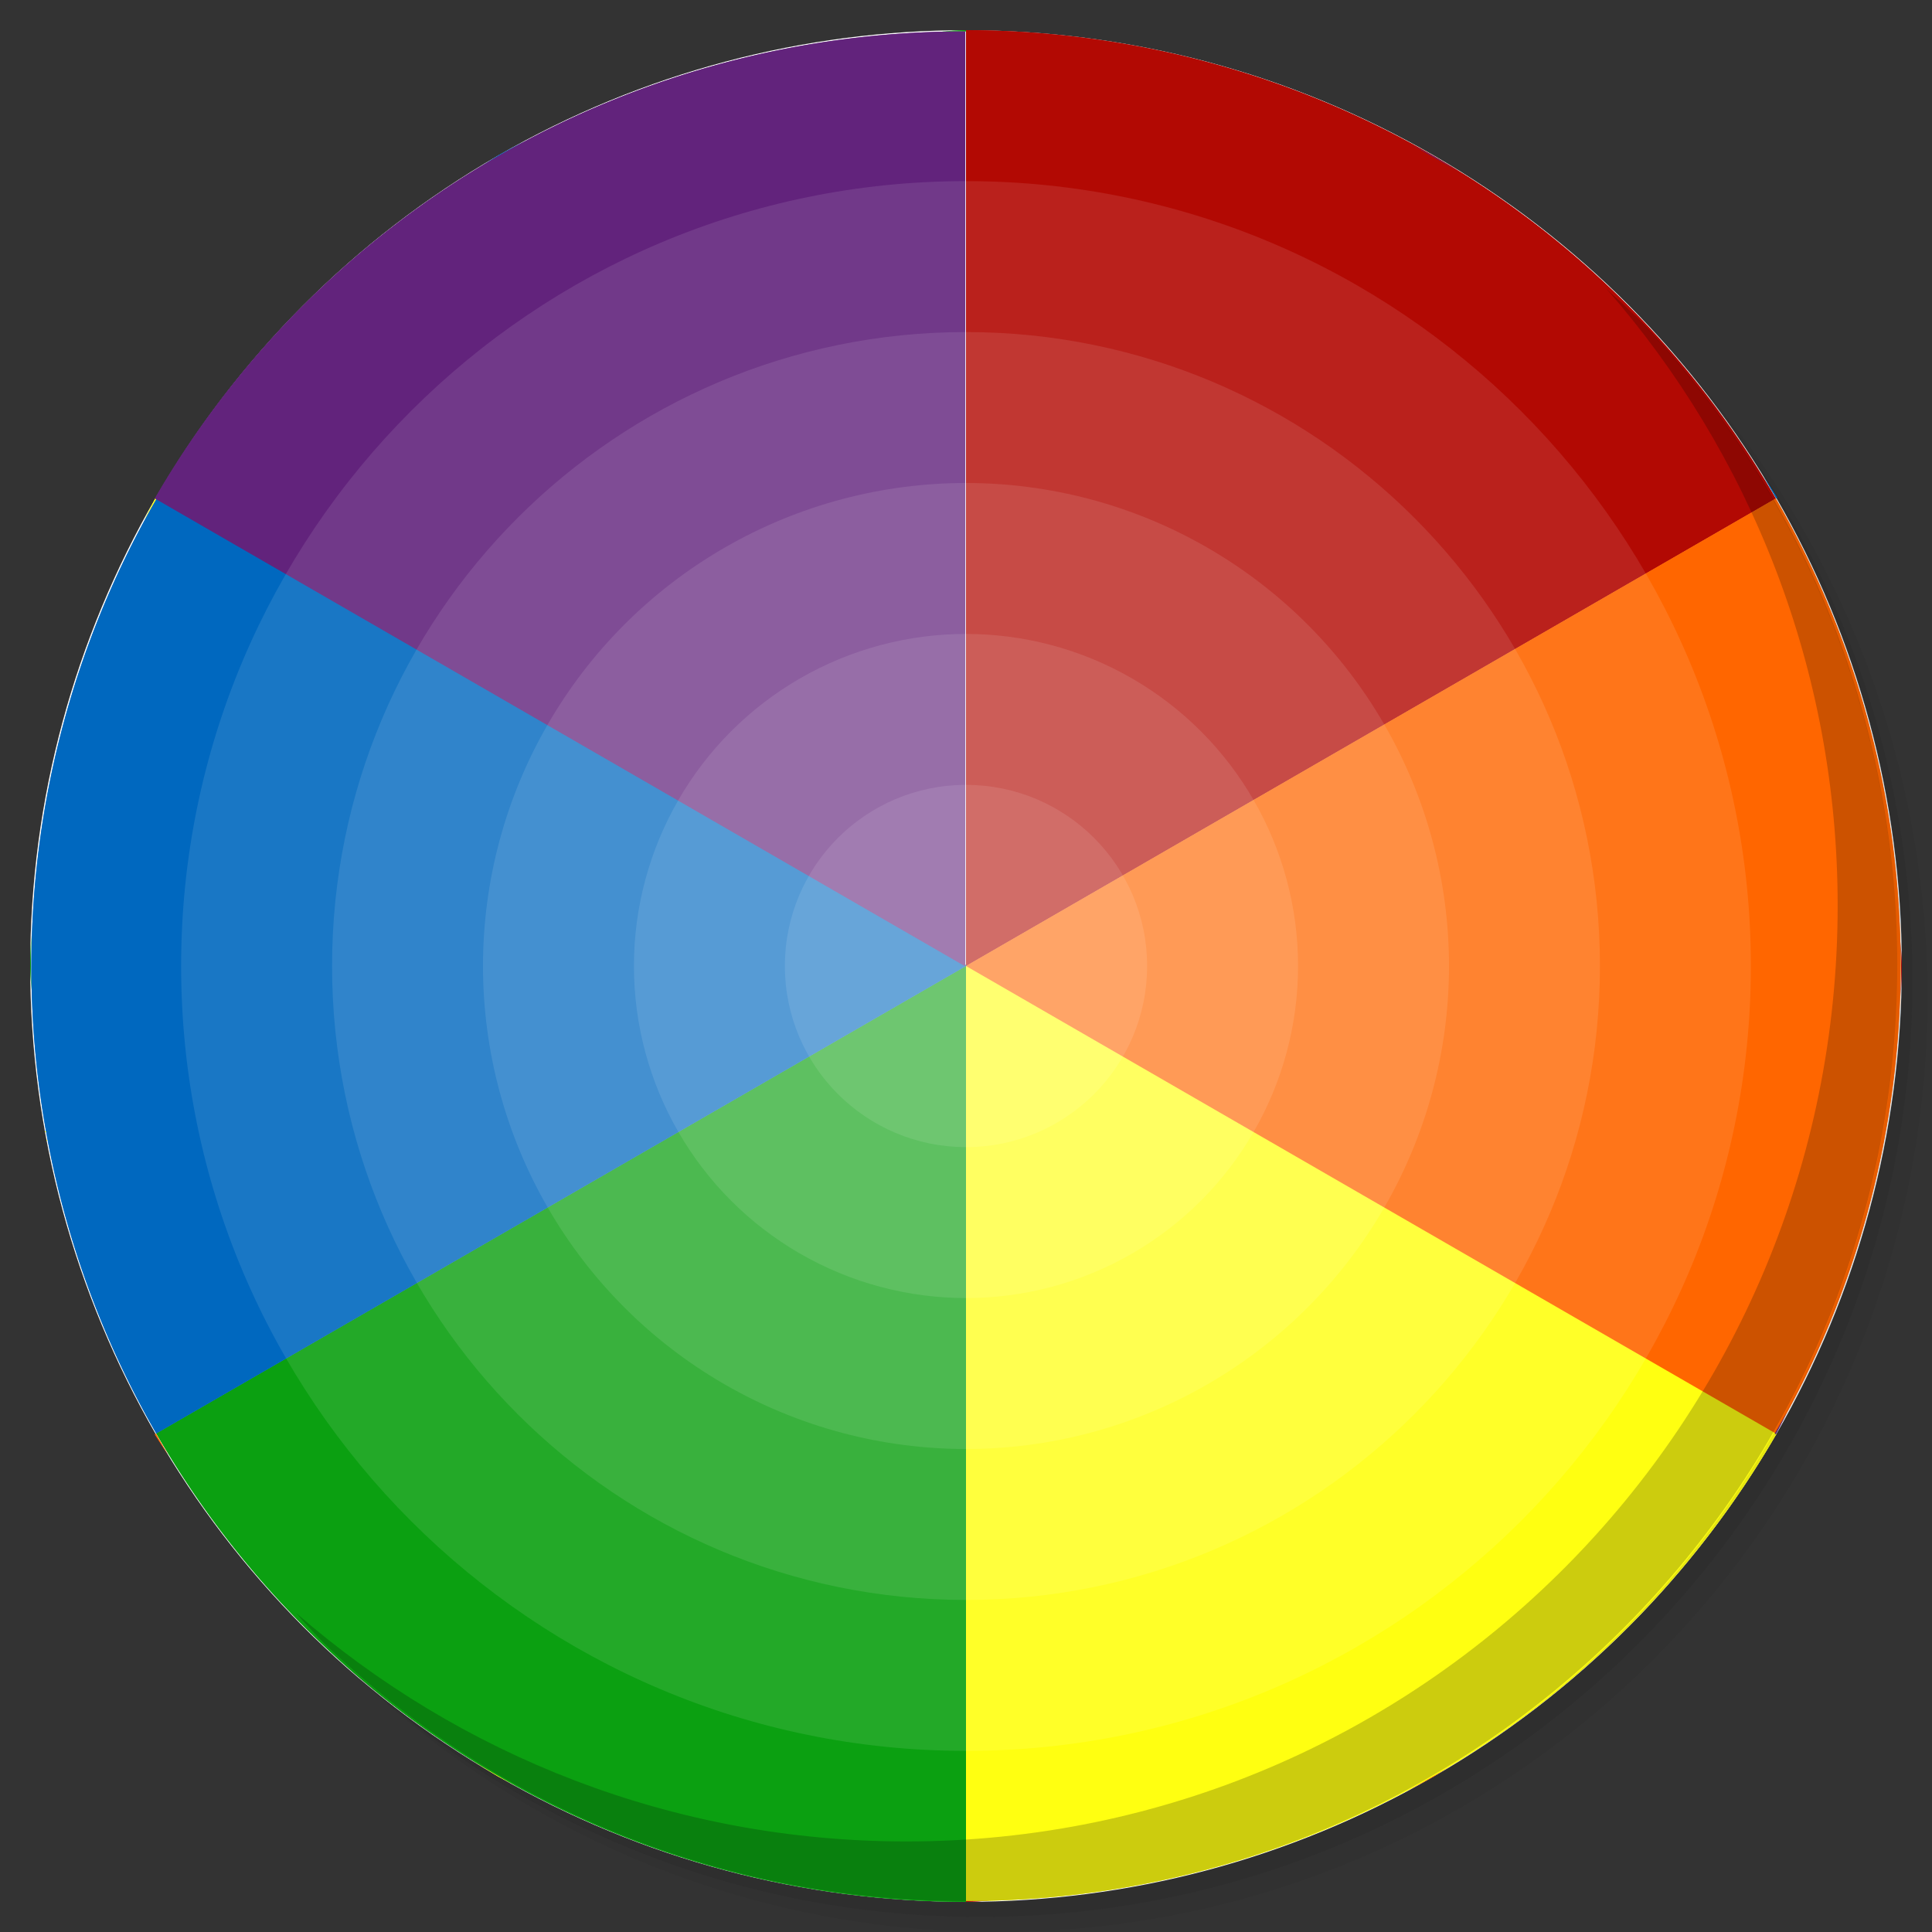 <?xml version="1.0" encoding="UTF-8" standalone="no"?>
<!-- Generator: Adobe Illustrator 21.0.2, SVG Export Plug-In . SVG Version: 6.00 Build 0)  -->

<svg
   xmlns:dc="http://purl.org/dc/elements/1.1/"
   xmlns:cc="http://creativecommons.org/ns#"
   xmlns:rdf="http://www.w3.org/1999/02/22-rdf-syntax-ns#"
   xmlns:svg="http://www.w3.org/2000/svg"
   xmlns="http://www.w3.org/2000/svg"
   xmlns:xlink="http://www.w3.org/1999/xlink"
   xmlns:sodipodi="http://sodipodi.sourceforge.net/DTD/sodipodi-0.dtd"
   xmlns:inkscape="http://www.inkscape.org/namespaces/inkscape"
   version="1.1"
   id="Layer_1"
   x="0px"
   y="0px"
   viewBox="0 0 256 256"
   enable-background="new 0 0 256 256"
   xml:space="preserve"
   sodipodi:docname="preferences-color.svg"
   inkscape:version="0.92.3 (2405546, 2018-03-11)"
   inkscape:label="Shadow"><rect x="0" y="0" width="256" height="256" fill="#333333" stroke="none"/><defs
   id="defs251">
	
	
<clipPath
   id="b"><use
     width="100%"
     overflow="visible"
     xlink:href="#a"
     height="100%"
     id="use5" /></clipPath><linearGradient
   x1="29.337"
   x2="81.837"
   y1="75.021"
   gradientUnits="userSpaceOnUse"
   y2="44.354"
   id="c"><stop
     id="stop10"
     offset="0"
     stop-opacity=".6"
     stop-color="#A52714" /><stop
     id="stop12"
     offset=".66"
     stop-opacity="0"
     stop-color="#A52714" /></linearGradient><clipPath
   id="clipPath1232"><use
     width="100%"
     overflow="visible"
     xlink:href="#a"
     height="100%"
     id="use1230" /></clipPath><clipPath
   id="clipPath1236"><use
     width="100%"
     overflow="visible"
     xlink:href="#a"
     height="100%"
     id="use1234" /></clipPath><linearGradient
   x1="110.87"
   x2="52.538"
   y1="164.5"
   gradientUnits="userSpaceOnUse"
   y2="130.33"
   id="d"><stop
     id="stop23"
     offset="0"
     stop-opacity=".4"
     stop-color="#055524" /><stop
     id="stop25"
     offset=".33"
     stop-opacity="0"
     stop-color="#055524" /></linearGradient><clipPath
   id="clipPath1244"><use
     width="100%"
     overflow="visible"
     xlink:href="#a"
     height="100%"
     id="use1242" /></clipPath><clipPath
   id="clipPath1248"><use
     width="100%"
     overflow="visible"
     xlink:href="#a"
     height="100%"
     id="use1246" /></clipPath><clipPath
   id="f"><use
     y="0"
     x="0"
     style="overflow:visible"
     id="use37"
     height="100%"
     xlink:href="#e"
     overflow="visible"
     width="100%" /></clipPath><linearGradient
   x1="121.86"
   x2="136.55"
   y1="49.804"
   gradientUnits="userSpaceOnUse"
   y2="114.13"
   id="g"><stop
     id="stop42"
     offset="0"
     stop-opacity=".3"
     stop-color="#EA6100" /><stop
     id="stop44"
     offset=".66"
     stop-opacity="0"
     stop-color="#EA6100" /></linearGradient><clipPath
   id="clipPath1258"><use
     width="100%"
     overflow="visible"
     xlink:href="#a"
     height="100%"
     id="use1256" /></clipPath><clipPath
   id="clipPath1269"><use
     width="100%"
     overflow="visible"
     xlink:href="#a"
     height="100%"
     id="use1267" /></clipPath><clipPath
   id="j"><use
     y="0"
     x="0"
     style="overflow:visible"
     id="use62"
     height="100%"
     xlink:href="#i"
     overflow="visible"
     width="100%" /></clipPath><radialGradient
   id="l"
   gradientUnits="userSpaceOnUse"
   cy="55.948"
   cx="668.18"
   gradientTransform="translate(-576)"
   r="84.078"><stop
     stop-color="#3E2723"
     stop-opacity=".2"
     offset="0"
     id="stop73" /><stop
     stop-color="#3E2723"
     stop-opacity="0"
     offset="1"
     id="stop75" /></radialGradient><clipPath
   id="clipPath1285"><use
     width="100%"
     overflow="visible"
     xlink:href="#a"
     height="100%"
     id="use1283" /></clipPath><clipPath
   id="clipPath1289"><use
     width="100%"
     overflow="visible"
     xlink:href="#a"
     height="100%"
     id="use1287" /></clipPath><clipPath
   id="n"><use
     y="0"
     x="0"
     style="overflow:visible"
     id="use83"
     height="100%"
     xlink:href="#m"
     overflow="visible"
     width="100%" /></clipPath><radialGradient
   id="p"
   gradientUnits="userSpaceOnUse"
   cy="48.52"
   cx="597.88"
   gradientTransform="translate(-576)"
   r="78.044"><stop
     stop-color="#3E2723"
     stop-opacity=".2"
     offset="0"
     id="stop94" /><stop
     stop-color="#3E2723"
     stop-opacity="0"
     offset="1"
     id="stop96" /></radialGradient><clipPath
   id="clipPath1305"><use
     width="100%"
     overflow="visible"
     xlink:href="#a"
     height="100%"
     id="use1303" /></clipPath><radialGradient
   id="q"
   gradientUnits="userSpaceOnUse"
   cy="96.138"
   cx="671.84"
   gradientTransform="translate(-576)"
   r="87.87"><stop
     stop-color="#263238"
     stop-opacity=".2"
     offset="0"
     id="stop101" /><stop
     stop-color="#263238"
     stop-opacity="0"
     offset="1"
     id="stop103" /></radialGradient><clipPath
   id="clipPath1312"><use
     width="100%"
     overflow="visible"
     xlink:href="#a"
     height="100%"
     id="use1310" /></clipPath><clipPath
   id="clipPath1316"><use
     width="100%"
     overflow="visible"
     xlink:href="#a"
     height="100%"
     id="use1314" /></clipPath><clipPath
   id="clipPath1320"><use
     width="100%"
     overflow="visible"
     xlink:href="#a"
     height="100%"
     id="use1318" /></clipPath><clipPath
   id="clipPath1324"><use
     width="100%"
     overflow="visible"
     xlink:href="#a"
     height="100%"
     id="use1322" /></clipPath><path
   inkscape:connector-curvature="0"
   d="m 8,184 h 83.77 l 38.88,-38.88 V 116 H 61.36 L 8,24.48 Z"
   id="e" /><path
   inkscape:connector-curvature="0"
   d="m 96,56 34.65,60 -38.88,68 H 184 V 56 Z"
   id="i" /><path
   inkscape:connector-curvature="0"
   d="M 21.97,8 V 48.34 L 61.36,116 96,56 h 88 V 8 Z"
   id="m" /><clipPath
   id="b-1"><use
     width="100%"
     overflow="visible"
     xlink:href="#a"
     height="100%"
     id="use5-7" /></clipPath><clipPath
   id="clipPath1232-2"><use
     width="100%"
     overflow="visible"
     xlink:href="#a"
     height="100%"
     id="use1230-2" /></clipPath><clipPath
   id="clipPath1236-6"><use
     width="100%"
     overflow="visible"
     xlink:href="#a"
     height="100%"
     id="use1234-1" /></clipPath><clipPath
   id="clipPath1244-1"><use
     width="100%"
     overflow="visible"
     xlink:href="#a"
     height="100%"
     id="use1242-5" /></clipPath><clipPath
   id="clipPath1248-9"><use
     width="100%"
     overflow="visible"
     xlink:href="#a"
     height="100%"
     id="use1246-4" /></clipPath><clipPath
   id="f-9"><use
     y="0"
     x="0"
     style="overflow:visible"
     id="use37-0"
     height="100%"
     xlink:href="#e-8"
     overflow="visible"
     width="100%" /></clipPath><clipPath
   id="clipPath1258-7"><use
     width="100%"
     overflow="visible"
     xlink:href="#a"
     height="100%"
     id="use1256-7" /></clipPath><clipPath
   id="clipPath1269-1"><use
     width="100%"
     overflow="visible"
     xlink:href="#a"
     height="100%"
     id="use1267-1" /></clipPath><clipPath
   id="j-5"><use
     y="0"
     x="0"
     style="overflow:visible"
     id="use62-9"
     height="100%"
     xlink:href="#i-5"
     overflow="visible"
     width="100%" /></clipPath><radialGradient
   id="l-7"
   gradientUnits="userSpaceOnUse"
   cy="55.948"
   cx="668.18"
   gradientTransform="translate(-576)"
   r="84.078"><stop
     stop-color="#3E2723"
     stop-opacity=".2"
     offset="0"
     id="stop73-7" /><stop
     stop-color="#3E2723"
     stop-opacity="0"
     offset="1"
     id="stop75-6" /></radialGradient><clipPath
   id="clipPath1285-7"><use
     width="100%"
     overflow="visible"
     xlink:href="#a"
     height="100%"
     id="use1283-3" /></clipPath><clipPath
   id="clipPath1289-6"><use
     width="100%"
     overflow="visible"
     xlink:href="#a"
     height="100%"
     id="use1287-5" /></clipPath><clipPath
   id="n-6"><use
     y="0"
     x="0"
     style="overflow:visible"
     id="use83-3"
     height="100%"
     xlink:href="#m-6"
     overflow="visible"
     width="100%" /></clipPath><radialGradient
   id="p-9"
   gradientUnits="userSpaceOnUse"
   cy="48.52"
   cx="597.88"
   gradientTransform="translate(-576)"
   r="78.044"><stop
     stop-color="#3E2723"
     stop-opacity=".2"
     offset="0"
     id="stop94-4" /><stop
     stop-color="#3E2723"
     stop-opacity="0"
     offset="1"
     id="stop96-8" /></radialGradient><clipPath
   id="clipPath1305-1"><use
     width="100%"
     overflow="visible"
     xlink:href="#a"
     height="100%"
     id="use1303-2" /></clipPath><radialGradient
   id="q-9"
   gradientUnits="userSpaceOnUse"
   cy="96.138"
   cx="671.84"
   gradientTransform="translate(-576)"
   r="87.87"><stop
     stop-color="#263238"
     stop-opacity=".2"
     offset="0"
     id="stop101-3" /><stop
     stop-color="#263238"
     stop-opacity="0"
     offset="1"
     id="stop103-9" /></radialGradient><clipPath
   id="clipPath1312-0"><use
     width="100%"
     overflow="visible"
     xlink:href="#a"
     height="100%"
     id="use1310-8" /></clipPath><clipPath
   id="clipPath1316-8"><use
     width="100%"
     overflow="visible"
     xlink:href="#a"
     height="100%"
     id="use1314-5" /></clipPath><clipPath
   id="clipPath1320-0"><use
     width="100%"
     overflow="visible"
     xlink:href="#a"
     height="100%"
     id="use1318-9" /></clipPath><clipPath
   id="clipPath1324-6"><use
     width="100%"
     overflow="visible"
     xlink:href="#a"
     height="100%"
     id="use1322-3" /></clipPath><path
   inkscape:connector-curvature="0"
   d="m 8,184 h 83.77 l 38.88,-38.88 V 116 H 61.36 L 8,24.48 Z"
   id="e-8" /><path
   inkscape:connector-curvature="0"
   d="m 96,56 34.65,60 -38.88,68 H 184 V 56 Z"
   id="i-5" /><path
   inkscape:connector-curvature="0"
   d="M 21.97,8 V 48.34 L 61.36,116 96,56 h 88 V 8 Z"
   id="m-6" /><radialGradient
   id="r"
   gradientUnits="userSpaceOnUse"
   cy="32.014"
   cx="34.286"
   gradientTransform="translate(-23.08,-106.27)"
   r="176.75"><stop
     stop-color="#fff"
     stop-opacity=".1"
     offset="0"
     id="stop130" /><stop
     stop-color="#fff"
     stop-opacity="0"
     offset="1"
     id="stop132" /></radialGradient><clipPath
   id="b-0"><use
     y="0"
     x="0"
     style="overflow:visible"
     width="100%"
     overflow="visible"
     xlink:href="#a"
     height="100%"
     id="use5-5" /></clipPath><clipPath
   id="clipPath963"><use
     y="0"
     x="0"
     style="overflow:visible"
     width="100%"
     overflow="visible"
     xlink:href="#a"
     height="100%"
     id="use961" /></clipPath><clipPath
   id="clipPath967"><use
     y="0"
     x="0"
     style="overflow:visible"
     width="100%"
     overflow="visible"
     xlink:href="#a"
     height="100%"
     id="use965" /></clipPath><radialGradient
   id="q-94"
   gradientUnits="userSpaceOnUse"
   cy="96.138"
   cx="671.84"
   gradientTransform="translate(-576)"
   r="87.87"><stop
     stop-color="#263238"
     stop-opacity=".2"
     offset="0"
     id="stop101-6" /><stop
     stop-color="#263238"
     stop-opacity="0"
     offset="1"
     id="stop103-92" /></radialGradient><clipPath
   id="clipPath974"><use
     y="0"
     x="0"
     style="overflow:visible"
     width="100%"
     overflow="visible"
     xlink:href="#a"
     height="100%"
     id="use972" /></clipPath><radialGradient
   id="p-2"
   gradientUnits="userSpaceOnUse"
   cy="48.52"
   cx="597.88"
   gradientTransform="translate(-576)"
   r="78.044"><stop
     stop-color="#3E2723"
     stop-opacity=".2"
     offset="0"
     id="stop94-47" /><stop
     stop-color="#3E2723"
     stop-opacity="0"
     offset="1"
     id="stop96-7" /></radialGradient><clipPath
   id="clipPath981"><use
     y="0"
     x="0"
     style="overflow:visible"
     width="100%"
     overflow="visible"
     xlink:href="#a"
     height="100%"
     id="use979" /></clipPath><clipPath
   id="clipPath985"><use
     y="0"
     x="0"
     style="overflow:visible"
     width="100%"
     overflow="visible"
     xlink:href="#a"
     height="100%"
     id="use983" /></clipPath><clipPath
   id="n-5"><use
     width="100%"
     overflow="visible"
     xlink:href="#m-0"
     height="100%"
     id="use83-4"
     style="overflow:visible"
     x="0"
     y="0" /></clipPath><radialGradient
   id="l-2"
   gradientUnits="userSpaceOnUse"
   cy="55.948"
   cx="668.18"
   gradientTransform="translate(-576)"
   r="84.078"><stop
     stop-color="#3E2723"
     stop-opacity=".2"
     offset="0"
     id="stop73-8" /><stop
     stop-color="#3E2723"
     stop-opacity="0"
     offset="1"
     id="stop75-9" /></radialGradient><clipPath
   id="clipPath997"><use
     y="0"
     x="0"
     style="overflow:visible"
     width="100%"
     overflow="visible"
     xlink:href="#a"
     height="100%"
     id="use995" /></clipPath><clipPath
   id="clipPath1001"><use
     y="0"
     x="0"
     style="overflow:visible"
     width="100%"
     overflow="visible"
     xlink:href="#a"
     height="100%"
     id="use999" /></clipPath><clipPath
   id="j-3"><use
     width="100%"
     overflow="visible"
     xlink:href="#i-1"
     height="100%"
     id="use62-6"
     style="overflow:visible"
     x="0"
     y="0" /></clipPath><clipPath
   id="clipPath1010"><use
     y="0"
     x="0"
     style="overflow:visible"
     width="100%"
     overflow="visible"
     xlink:href="#a"
     height="100%"
     id="use1008" /></clipPath><clipPath
   id="clipPath1017"><use
     y="0"
     x="0"
     style="overflow:visible"
     width="100%"
     overflow="visible"
     xlink:href="#a"
     height="100%"
     id="use1015" /></clipPath><clipPath
   id="f-0"><use
     width="100%"
     overflow="visible"
     xlink:href="#e-1"
     height="100%"
     id="use37-5"
     style="overflow:visible"
     x="0"
     y="0" /></clipPath><clipPath
   id="clipPath1029"><use
     y="0"
     x="0"
     style="overflow:visible"
     width="100%"
     overflow="visible"
     xlink:href="#a"
     height="100%"
     id="use1027" /></clipPath><clipPath
   id="clipPath1033"><use
     y="0"
     x="0"
     style="overflow:visible"
     width="100%"
     overflow="visible"
     xlink:href="#a"
     height="100%"
     id="use1031" /></clipPath><clipPath
   id="clipPath1043"><use
     y="0"
     x="0"
     style="overflow:visible"
     width="100%"
     overflow="visible"
     xlink:href="#a"
     height="100%"
     id="use1041" /></clipPath><clipPath
   id="clipPath1047"><use
     y="0"
     x="0"
     style="overflow:visible"
     width="100%"
     overflow="visible"
     xlink:href="#a"
     height="100%"
     id="use1045" /></clipPath><path
   id="e-1"
   d="m 8,184 h 83.77 l 38.88,-38.88 V 116 H 61.36 L 8,24.48 Z"
   inkscape:connector-curvature="0" /><path
   id="i-1"
   d="m 96,56 34.65,60 -38.88,68 H 184 V 56 Z"
   inkscape:connector-curvature="0" /><path
   id="m-0"
   d="M 21.97,8 V 48.34 L 61.36,116 96,56 h 88 V 8 Z"
   inkscape:connector-curvature="0" /><circle
   r="88"
   cx="96"
   cy="96"
   id="a" /><path
   d="m8 184h83.77l38.88-38.88v-29.12h-69.29l-53.36-91.52z"
   id="e-6" /><path
   d="m96 56l34.65 60-38.88 68h92.23v-128z"
   id="i-2" /><path
   d="m21.97 8v40.34l39.39 67.66 34.64-60h88v-48z"
   id="m-8" /><defs
   id="defs1820"><path
     d="M 21.97,8 V 48.34 L 61.36,116 96,56 h 88 V 8 Z"
     id="path1928"
     inkscape:connector-curvature="0" /></defs><clipPath
   id="n-7"><use
     id="use1822"
     height="100%"
     xlink:href="#m-8"
     overflow="visible"
     width="100%"
     style="overflow:visible"
     x="0"
     y="0" /></clipPath><defs
   id="defs1799"><path
     d="m 96,56 34.65,60 -38.88,68 H 184 V 56 Z"
     id="path1918"
     inkscape:connector-curvature="0" /></defs><clipPath
   id="j-6"><use
     id="use1801"
     height="100%"
     xlink:href="#i-2"
     overflow="visible"
     width="100%"
     style="overflow:visible"
     x="0"
     y="0" /></clipPath><defs
   id="defs1774"><path
     d="m 8,184 h 83.77 l 38.88,-38.88 V 116 H 61.36 L 8,24.48 Z"
     id="path1902"
     inkscape:connector-curvature="0" /></defs><clipPath
   id="f-06"><use
     id="use1776"
     height="100%"
     xlink:href="#e-6"
     overflow="visible"
     width="100%"
     style="overflow:visible"
     x="0"
     y="0" /></clipPath><linearGradient
   x1="110.87"
   x2="52.538"
   y1="164.5"
   gradientUnits="userSpaceOnUse"
   y2="130.33"
   id="linearGradient1897"><stop
     id="stop1762"
     offset="0"
     stop-opacity=".4"
     stop-color="#055524" /><stop
     id="stop1764"
     offset=".33"
     stop-opacity="0"
     stop-color="#055524" /></linearGradient><linearGradient
   x1="29.337"
   x2="81.837"
   y1="75.021"
   gradientUnits="userSpaceOnUse"
   y2="44.354"
   id="linearGradient1889"><stop
     id="stop1749"
     offset="0"
     stop-opacity=".6"
     stop-color="#A52714" /><stop
     id="stop1751"
     offset=".66"
     stop-opacity="0"
     stop-color="#A52714" /></linearGradient><linearGradient
   id="linearGradient1910"
   y2="114.13"
   gradientUnits="userSpaceOnUse"
   y1="49.804"
   x2="136.55"
   x1="121.86"><stop
     stop-color="#EA6100"
     stop-opacity=".3"
     offset="0"
     id="stop1781" /><stop
     stop-color="#EA6100"
     stop-opacity="0"
     offset=".66"
     id="stop1783" /></linearGradient><clipPath
   id="b-3"><use
     y="0"
     x="0"
     style="overflow:visible"
     width="100%"
     overflow="visible"
     xlink:href="#a"
     height="100%"
     id="use5-1" /></clipPath><clipPath
   id="clipPath1024"><use
     y="0"
     x="0"
     style="overflow:visible"
     width="100%"
     overflow="visible"
     xlink:href="#a"
     height="100%"
     id="use1022" /></clipPath><clipPath
   id="clipPath1028"><use
     y="0"
     x="0"
     style="overflow:visible"
     width="100%"
     overflow="visible"
     xlink:href="#a"
     height="100%"
     id="use1026" /></clipPath><clipPath
   id="clipPath1035"><use
     y="0"
     x="0"
     style="overflow:visible"
     width="100%"
     overflow="visible"
     xlink:href="#a"
     height="100%"
     id="use1033" /></clipPath><clipPath
   id="clipPath1039"><use
     y="0"
     x="0"
     style="overflow:visible"
     width="100%"
     overflow="visible"
     xlink:href="#a"
     height="100%"
     id="use1037" /></clipPath><clipPath
   id="f-6"><use
     y="0"
     x="0"
     style="overflow:visible"
     id="use37-8"
     height="100%"
     xlink:href="#e-61"
     overflow="visible"
     width="100%" /></clipPath><clipPath
   id="clipPath1048"><use
     y="0"
     x="0"
     style="overflow:visible"
     width="100%"
     overflow="visible"
     xlink:href="#a"
     height="100%"
     id="use1046" /></clipPath><clipPath
   id="clipPath1058"><use
     y="0"
     x="0"
     style="overflow:visible"
     width="100%"
     overflow="visible"
     xlink:href="#a"
     height="100%"
     id="use1056" /></clipPath><clipPath
   id="j-66"><use
     y="0"
     x="0"
     style="overflow:visible"
     id="use62-4"
     height="100%"
     xlink:href="#i-59"
     overflow="visible"
     width="100%" /></clipPath><radialGradient
   id="l-9"
   gradientUnits="userSpaceOnUse"
   cy="55.948"
   cx="668.18"
   gradientTransform="translate(-576)"
   r="84.078"><stop
     stop-color="#3E2723"
     stop-opacity=".2"
     offset="0"
     id="stop73-5" /><stop
     stop-color="#3E2723"
     stop-opacity="0"
     offset="1"
     id="stop75-0" /></radialGradient><clipPath
   id="clipPath1073"><use
     y="0"
     x="0"
     style="overflow:visible"
     width="100%"
     overflow="visible"
     xlink:href="#a"
     height="100%"
     id="use1071" /></clipPath><clipPath
   id="clipPath1077"><use
     y="0"
     x="0"
     style="overflow:visible"
     width="100%"
     overflow="visible"
     xlink:href="#a"
     height="100%"
     id="use1075" /></clipPath><clipPath
   id="n-4"><use
     y="0"
     x="0"
     style="overflow:visible"
     id="use83-8"
     height="100%"
     xlink:href="#m-4"
     overflow="visible"
     width="100%" /></clipPath><radialGradient
   id="p-7"
   gradientUnits="userSpaceOnUse"
   cy="48.52"
   cx="597.88"
   gradientTransform="translate(-576)"
   r="78.044"><stop
     stop-color="#3E2723"
     stop-opacity=".2"
     offset="0"
     id="stop94-1" /><stop
     stop-color="#3E2723"
     stop-opacity="0"
     offset="1"
     id="stop96-72" /></radialGradient><clipPath
   id="clipPath1092"><use
     y="0"
     x="0"
     style="overflow:visible"
     width="100%"
     overflow="visible"
     xlink:href="#a"
     height="100%"
     id="use1090" /></clipPath><radialGradient
   id="q-7"
   gradientUnits="userSpaceOnUse"
   cy="96.138"
   cx="671.84"
   gradientTransform="translate(-576)"
   r="87.87"><stop
     stop-color="#263238"
     stop-opacity=".2"
     offset="0"
     id="stop101-2" /><stop
     stop-color="#263238"
     stop-opacity="0"
     offset="1"
     id="stop103-2" /></radialGradient><clipPath
   id="clipPath1099"><use
     y="0"
     x="0"
     style="overflow:visible"
     width="100%"
     overflow="visible"
     xlink:href="#a"
     height="100%"
     id="use1097" /></clipPath><clipPath
   id="clipPath1103"><use
     y="0"
     x="0"
     style="overflow:visible"
     width="100%"
     overflow="visible"
     xlink:href="#a"
     height="100%"
     id="use1101" /></clipPath><clipPath
   id="clipPath1107"><use
     y="0"
     x="0"
     style="overflow:visible"
     width="100%"
     overflow="visible"
     xlink:href="#a"
     height="100%"
     id="use1105" /></clipPath><clipPath
   id="clipPath1111"><use
     y="0"
     x="0"
     style="overflow:visible"
     width="100%"
     overflow="visible"
     xlink:href="#a"
     height="100%"
     id="use1109" /></clipPath><radialGradient
   id="r-6"
   gradientUnits="userSpaceOnUse"
   cy="32.014"
   cx="34.286"
   gradientTransform="translate(-7,-7)"
   r="176.75"><stop
     stop-color="#fff"
     stop-opacity=".1"
     offset="0"
     id="stop130-1" /><stop
     stop-color="#fff"
     stop-opacity="0"
     offset="1"
     id="stop132-0" /></radialGradient><path
   inkscape:connector-curvature="0"
   d="m 8,184 h 83.77 l 38.88,-38.88 V 116 H 61.36 L 8,24.48 Z"
   id="e-61" /><path
   inkscape:connector-curvature="0"
   d="m 96,56 34.65,60 -38.88,68 H 184 V 56 Z"
   id="i-59" /><path
   inkscape:connector-curvature="0"
   d="M 21.97,8 V 48.34 L 61.36,116 96,56 h 88 V 8 Z"
   id="m-4" /><clipPath
   id="b-9"><use
     y="0"
     x="0"
     style="overflow:visible"
     width="100%"
     overflow="visible"
     xlink:href="#a"
     height="100%"
     id="use5-0" /></clipPath><clipPath
   id="clipPath1024-7"><use
     y="0"
     x="0"
     style="overflow:visible"
     width="100%"
     overflow="visible"
     xlink:href="#a"
     height="100%"
     id="use1022-7" /></clipPath><clipPath
   id="clipPath1028-1"><use
     y="0"
     x="0"
     style="overflow:visible"
     width="100%"
     overflow="visible"
     xlink:href="#a"
     height="100%"
     id="use1026-1" /></clipPath><clipPath
   id="clipPath1035-7"><use
     y="0"
     x="0"
     style="overflow:visible"
     width="100%"
     overflow="visible"
     xlink:href="#a"
     height="100%"
     id="use1033-7" /></clipPath><clipPath
   id="clipPath1039-6"><use
     y="0"
     x="0"
     style="overflow:visible"
     width="100%"
     overflow="visible"
     xlink:href="#a"
     height="100%"
     id="use1037-7" /></clipPath><clipPath
   id="f-3"><use
     y="0"
     x="0"
     style="overflow:visible"
     id="use37-6"
     height="100%"
     xlink:href="#e-9"
     overflow="visible"
     width="100%" /></clipPath><clipPath
   id="clipPath1048-3"><use
     y="0"
     x="0"
     style="overflow:visible"
     width="100%"
     overflow="visible"
     xlink:href="#a"
     height="100%"
     id="use1046-9" /></clipPath><clipPath
   id="clipPath1058-4"><use
     y="0"
     x="0"
     style="overflow:visible"
     width="100%"
     overflow="visible"
     xlink:href="#a"
     height="100%"
     id="use1056-8" /></clipPath><clipPath
   id="j-1"><use
     y="0"
     x="0"
     style="overflow:visible"
     id="use62-2"
     height="100%"
     xlink:href="#i-6"
     overflow="visible"
     width="100%" /></clipPath><radialGradient
   id="l-93"
   gradientUnits="userSpaceOnUse"
   cy="55.948"
   cx="668.18"
   gradientTransform="translate(-576)"
   r="84.078"><stop
     stop-color="#3E2723"
     stop-opacity=".2"
     offset="0"
     id="stop73-9" /><stop
     stop-color="#3E2723"
     stop-opacity="0"
     offset="1"
     id="stop75-08" /></radialGradient><clipPath
   id="clipPath1073-8"><use
     y="0"
     x="0"
     style="overflow:visible"
     width="100%"
     overflow="visible"
     xlink:href="#a"
     height="100%"
     id="use1071-5" /></clipPath><clipPath
   id="clipPath1077-0"><use
     y="0"
     x="0"
     style="overflow:visible"
     width="100%"
     overflow="visible"
     xlink:href="#a"
     height="100%"
     id="use1075-9" /></clipPath><clipPath
   id="n-63"><use
     y="0"
     x="0"
     style="overflow:visible"
     id="use83-85"
     height="100%"
     xlink:href="#m-2"
     overflow="visible"
     width="100%" /></clipPath><radialGradient
   id="p-6"
   gradientUnits="userSpaceOnUse"
   cy="48.52"
   cx="597.88"
   gradientTransform="translate(-576)"
   r="78.044"><stop
     stop-color="#3E2723"
     stop-opacity=".2"
     offset="0"
     id="stop94-11" /><stop
     stop-color="#3E2723"
     stop-opacity="0"
     offset="1"
     id="stop96-5" /></radialGradient><clipPath
   id="clipPath1092-9"><use
     y="0"
     x="0"
     style="overflow:visible"
     width="100%"
     overflow="visible"
     xlink:href="#a"
     height="100%"
     id="use1090-8" /></clipPath><radialGradient
   id="q-4"
   gradientUnits="userSpaceOnUse"
   cy="96.138"
   cx="671.84"
   gradientTransform="translate(-576)"
   r="87.87"><stop
     stop-color="#263238"
     stop-opacity=".2"
     offset="0"
     id="stop101-8" /><stop
     stop-color="#263238"
     stop-opacity="0"
     offset="1"
     id="stop103-1" /></radialGradient><clipPath
   id="clipPath1099-0"><use
     y="0"
     x="0"
     style="overflow:visible"
     width="100%"
     overflow="visible"
     xlink:href="#a"
     height="100%"
     id="use1097-3" /></clipPath><clipPath
   id="clipPath1103-0"><use
     y="0"
     x="0"
     style="overflow:visible"
     width="100%"
     overflow="visible"
     xlink:href="#a"
     height="100%"
     id="use1101-4" /></clipPath><clipPath
   id="clipPath1107-4"><use
     y="0"
     x="0"
     style="overflow:visible"
     width="100%"
     overflow="visible"
     xlink:href="#a"
     height="100%"
     id="use1105-4" /></clipPath><clipPath
   id="clipPath1111-4"><use
     y="0"
     x="0"
     style="overflow:visible"
     width="100%"
     overflow="visible"
     xlink:href="#a"
     height="100%"
     id="use1109-7" /></clipPath><radialGradient
   id="r-63"
   gradientUnits="userSpaceOnUse"
   cy="32.014"
   cx="34.286"
   gradientTransform="translate(-7,-7)"
   r="176.75"><stop
     stop-color="#fff"
     stop-opacity=".1"
     offset="0"
     id="stop130-17" /><stop
     stop-color="#fff"
     stop-opacity="0"
     offset="1"
     id="stop132-5" /></radialGradient><path
   inkscape:connector-curvature="0"
   d="m 8,184 h 83.77 l 38.88,-38.88 V 116 H 61.36 L 8,24.48 Z"
   id="e-9" /><path
   inkscape:connector-curvature="0"
   d="m 96,56 34.65,60 -38.88,68 H 184 V 56 Z"
   id="i-6" /><path
   inkscape:connector-curvature="0"
   d="M 21.97,8 V 48.34 L 61.36,116 96,56 h 88 V 8 Z"
   id="m-2" /></defs><sodipodi:namedview
   pagecolor="#ffffff"
   bordercolor="#666666"
   borderopacity="1"
   objecttolerance="10"
   gridtolerance="10"
   guidetolerance="10"
   inkscape:pageopacity="0"
   inkscape:pageshadow="2"
   inkscape:window-width="1920"
   inkscape:window-height="1019"
   id="namedview249"
   showgrid="false"
   inkscape:zoom="2.8284271"
   inkscape:cx="152.97011"
   inkscape:cy="127.83701"
   inkscape:window-x="0"
   inkscape:window-y="27"
   inkscape:window-maximized="1"
   inkscape:current-layer="layer1"
   inkscape:pagecheckerboard="true" />

<g
   inkscape:groupmode="layer"
   id="layer2"
   inkscape:label="Background" /><g
   inkscape:groupmode="layer"
   id="layer1"
   inkscape:label="Icon"
   style="display:inline"><g
     id="g1157"><circle
       r="124"
       cy="128"
       cx="128"
       id="path1090"
       style="display:inline;fill:#ffffff;fill-opacity:1;stroke:none;stroke-width:2.74;stroke-miterlimit:4;stroke-dasharray:none;stroke-opacity:1" /><path
       id="circle1244"
       d="m 252,128 a 124,124 0 0 0 -0.162,-3.26 124,124 0 0 1 0.019,7.312 124,124 0 0 0 0.143,-4.053 z m -0.246,6.951 a 124,124 0 0 1 -0.639,6.547 124,124 0 0 0 0.639,-6.547 z m -0.227,-16.414 a 124,124 0 0 0 -0.637,-6.156 124,124 0 0 1 0.637,6.156 z m -1.154,29.082 a 124,124 0 0 1 -1.213,6.068 124,124 0 0 0 1.213,-6.068 z m -0.408,-41.363 a 124,124 0 0 0 -1.244,-6.047 124,124 0 0 1 1.244,6.047 z m -2.166,53.494 a 124,124 0 0 1 -1.795,5.865 124,124 0 0 0 1.795,-5.865 z m -0.619,-65.578 a 124,124 0 0 0 -1.832,-5.865 124,124 0 0 1 1.832,5.865 z m -3.152,77.391 a 124,124 0 0 1 -2.369,5.646 124,124 0 0 0 2.369,-5.646 z m -0.822,-89.123 a 124,124 0 0 0 -2.412,-5.662 124,124 0 0 1 2.412,5.662 z m -4.102,100.479 a 124,124 0 0 1 -2.936,5.412 124,124 0 0 0 2.936,-5.412 z M 237.611,70.187 a 124,124 0 0 0 -1.381,-2.598 124,124 0 0 1 1.381,2.598 z m -2.32,-4.133 A 124,124 0 0 0 128,4 v 124 z m -2.225,127.682 a 124,124 0 0 1 -3.484,5.123 124,124 0 0 0 3.484,-5.123 z m -7.074,10.143 a 124,124 0 0 1 -3.994,4.77 124,124 0 0 0 3.994,-4.77 z m -8.072,9.414 a 124,124 0 0 1 -4.416,4.312 124,124 0 0 0 4.416,-4.312 z m -8.977,8.559 a 124,124 0 0 1 -4.832,3.855 124,124 0 0 0 4.832,-3.855 z m -9.75,7.596 a 124,124 0 0 1 -5.246,3.389 124,124 0 0 0 5.246,-3.389 z m -10.783,6.783 a 124,124 0 0 1 -2.598,1.381 124,124 0 0 0 2.598,-1.381 z m -9.188,4.562 a 124,124 0 0 1 -5.662,2.412 124,124 0 0 0 5.662,-2.412 z m -11.529,4.555 a 124,124 0 0 1 -5.865,1.832 124,124 0 0 0 5.865,-1.832 z m -11.902,3.373 a 124,124 0 0 1 -6.047,1.244 124,124 0 0 0 6.047,-1.244 z m -12.172,2.17 a 124,124 0 0 1 -6.156,0.637 124,124 0 0 0 6.156,-0.637 z m -12.359,0.947 a 124,124 0 0 1 -3.26,0.008 v 0.154 a 124,124 0 0 0 3.26,-0.162 z"
       style="display:inline;fill:#b20903;fill-opacity:1;stroke:none;stroke-width:2.74;stroke-miterlimit:4;stroke-dasharray:none;stroke-opacity:1"
       inkscape:connector-curvature="0" /><path
       id="circle1244-5"
       d="m 189.904,235.442 a 124,124 0 0 0 2.742,-1.77 124,124 0 0 1 -6.323,3.673 124,124 0 0 0 3.581,-1.903 z m -6.143,3.262 a 124,124 0 0 1 -5.989,2.72 124,124 0 0 0 5.989,-2.72 z m 14.102,-8.403 a 124,124 0 0 0 5.013,-3.63 124,124 0 0 1 -5.013,3.63 z m -25.763,13.541 a 124,124 0 0 1 -5.862,1.984 124,124 0 0 0 5.862,-1.984 z m 35.618,-21.035 a 124,124 0 0 0 4.615,-4.101 124,124 0 0 1 -4.615,4.101 z M 160.307,247.679 a 124,124 0 0 1 -5.977,1.378 124,124 0 0 0 5.977,-1.378 z m 56.483,-33.325 a 124,124 0 0 0 4.163,-4.519 124,124 0 0 1 -4.163,4.519 z m -68.598,35.965 a 124,124 0 0 1 -6.075,0.772 124,124 0 0 0 6.075,-0.772 z m 76.772,-45.274 a 124,124 0 0 0 3.697,-4.92 124,124 0 0 1 -3.697,4.92 z m -89.068,46.687 a 124,124 0 0 1 -6.155,0.164 124,124 0 0 0 6.155,-0.164 z m 96.881,-57.658 a 124,124 0 0 0 1.559,-2.495 124,124 0 0 1 -1.559,2.495 z m 2.419,-4.076 a 124,124 0 0 0 0.095,-123.944 l -107.387,62 z m -111.688,61.914 a 124,124 0 0 1 -6.179,-0.456 124,124 0 0 0 6.179,0.456 z m -12.321,-1.055 a 124,124 0 0 1 -6.128,-1.074 124,124 0 0 0 6.128,1.074 z m -12.189,-2.284 a 124,124 0 0 1 -5.943,-1.668 124,124 0 0 0 5.943,1.668 z m -11.9,-3.495 a 124,124 0 0 1 -5.755,-2.257 124,124 0 0 0 5.755,2.257 z m -11.453,-4.646 a 124,124 0 0 1 -5.558,-2.849 124,124 0 0 0 5.558,2.849 z m -11.266,-5.947 a 124,124 0 0 1 -2.495,-1.559 124,124 0 0 0 2.495,1.559 z m -8.545,-5.675 a 124,124 0 0 1 -4.92,-3.697 124,124 0 0 0 4.92,3.697 z m -9.709,-7.707 a 124,124 0 0 1 -4.519,-4.163 124,124 0 0 0 4.519,4.163 z m -8.872,-8.621 a 124,124 0 0 1 -4.101,-4.615 124,124 0 0 0 4.101,4.615 z m -7.965,-9.456 a 124,124 0 0 1 -3.63,-5.013 124,124 0 0 0 3.63,5.013 z m -7,-10.23 a 124,124 0 0 1 -1.637,-2.819 l -0.134,0.077 a 124,124 0 0 0 1.77,2.742 z"
       style="display:inline;fill:#ff6600;fill-opacity:1;stroke:none;stroke-width:2.74;stroke-miterlimit:4;stroke-dasharray:none;stroke-opacity:1"
       inkscape:connector-curvature="0" /><path
       id="circle1244-5-6"
       d="m 66,235.387 a 124,124 0 0 0 2.904,1.489 124,124 0 0 1 -6.343,-3.639 124,124 0 0 0 3.438,2.15 z m -5.897,-3.689 a 124,124 0 0 1 -5.35,-3.827 124,124 0 0 0 5.35,3.827 z m 14.328,8.011 a 124,124 0 0 0 5.65,2.527 124,124 0 0 1 -5.65,-2.527 z M 49.823,224.169 a 124,124 0 0 1 -4.649,-4.085 124,124 0 0 0 4.649,4.085 z m 36.026,20.328 a 124,124 0 0 0 5.859,1.946 124,124 0 0 1 -5.859,-1.946 z M 40.604,215.874 a 124,124 0 0 1 -4.182,-4.487 124,124 0 0 0 4.182,4.487 z m 57.102,32.253 a 124,124 0 0 0 5.995,1.346 124,124 0 0 1 -5.995,-1.346 z M 32.26,206.701 a 124,124 0 0 1 -3.705,-4.875 124,124 0 0 0 3.705,4.875 z m 77.594,43.849 a 124,124 0 0 0 6.11,0.742 124,124 0 0 1 -6.11,-0.742 z M 24.888,196.76 a 124,124 0 0 1 -3.219,-5.248 124,124 0 0 0 3.219,5.248 z m 98.374,55.073 a 124,124 0 0 0 2.94,0.103 124,124 0 0 1 -2.94,-0.103 z m 4.739,0.057 a 124,124 0 0 0 107.386,-61.889 l -107.387,-62 z M 18.537,186.122 a 124,124 0 0 1 -2.695,-5.579 124,124 0 0 0 2.695,5.579 z m -5.247,-11.198 a 124,124 0 0 1 -2.133,-5.844 124,124 0 0 0 2.133,5.844 z M 9.174,163.226 a 124,124 0 0 1 -1.527,-5.981 124,124 0 0 0 1.527,5.981 z M 6.25,151.173 a 124,124 0 0 1 -0.923,-6.112 124,124 0 0 0 0.923,6.112 z m -1.703,-12.242 a 124,124 0 0 1 -0.312,-6.238 124,124 0 0 0 0.312,6.238 z M 4.065,126.202 a 124,124 0 0 1 0.103,-2.94 124,124 0 0 0 -0.103,2.94 z M 4.707,115.964 a 124,124 0 0 1 0.742,-6.11 124,124 0 0 0 -0.742,6.11 z M 6.527,103.702 A 124,124 0 0 1 7.873,97.706 124,124 0 0 0 6.527,103.702 Z M 9.557,91.707 a 124,124 0 0 1 1.946,-5.859 124,124 0 0 0 -1.946,5.859 z m 4.207,-11.626 a 124,124 0 0 1 2.527,-5.65 124,124 0 0 0 -2.527,5.65 z m 5.359,-11.177 a 124,124 0 0 1 1.623,-2.827 l -0.134,-0.077 a 124,124 0 0 0 -1.49,2.904 z"
       style="display:inline;fill:#ffff11;fill-opacity:1;stroke:none;stroke-width:2.74;stroke-miterlimit:4;stroke-dasharray:none;stroke-opacity:1"
       inkscape:connector-curvature="0" /><g
       style="fill:#0ba011;fill-opacity:1;stroke:none;stroke-opacity:1"
       transform="rotate(-90,393.264,-392.543)"
       id="g40630"><path
         inkscape:connector-curvature="0"
         style="display:inline;fill:#0ba011;fill-opacity:1;stroke:none;stroke-width:2.74;stroke-miterlimit:4;stroke-dasharray:none;stroke-opacity:1"
         d="m -127.279,-781.807 a 124,124 0 0 0 -3.26,0.162 124,124 0 0 1 7.312,-0.019 124,124 0 0 0 -4.053,-0.143 z m 6.951,0.246 a 124,124 0 0 1 6.547,0.639 124,124 0 0 0 -6.547,-0.639 z m -16.414,0.227 a 124,124 0 0 0 -6.156,0.637 124,124 0 0 1 6.156,-0.637 z m 29.082,1.154 a 124,124 0 0 1 6.068,1.213 124,124 0 0 0 -6.068,-1.213 z m -41.363,0.408 a 124,124 0 0 0 -6.047,1.244 124,124 0 0 1 6.047,-1.244 z m 53.494,2.166 a 124,124 0 0 1 5.865,1.795 124,124 0 0 0 -5.865,-1.795 z m -65.578,0.619 a 124,124 0 0 0 -5.865,1.832 124,124 0 0 1 5.865,-1.832 z m 77.391,3.152 a 124,124 0 0 1 5.646,2.369 124,124 0 0 0 -5.646,-2.369 z m -89.123,0.822 a 124,124 0 0 0 -5.662,2.412 124,124 0 0 1 5.662,-2.412 z m 100.479,4.102 a 124,124 0 0 1 5.412,2.936 124,124 0 0 0 -5.412,-2.936 z m -112.73,1.492 a 124,124 0 0 0 -2.598,1.381 124,124 0 0 1 2.598,-1.381 z m -4.133,2.32 a 124,124 0 0 0 -62.055,107.291 h 124 z m 127.682,2.225 a 124,124 0 0 1 5.123,3.484 124,124 0 0 0 -5.123,-3.484 z m 10.143,7.074 a 124,124 0 0 1 4.77,3.994 124,124 0 0 0 -4.77,-3.994 z m 9.414,8.072 a 124,124 0 0 1 4.312,4.416 124,124 0 0 0 -4.312,-4.416 z m 8.559,8.977 a 124,124 0 0 1 3.855,4.832 124,124 0 0 0 -3.855,-4.832 z m 7.596,9.75 a 124,124 0 0 1 3.389,5.246 124,124 0 0 0 -3.389,-5.246 z m 6.783,10.783 a 124,124 0 0 1 1.381,2.598 124,124 0 0 0 -1.381,-2.598 z m 4.562,9.188 a 124,124 0 0 1 2.412,5.662 124,124 0 0 0 -2.412,-5.662 z m 4.555,11.529 a 124,124 0 0 1 1.832,5.865 124,124 0 0 0 -1.832,-5.865 z m 3.373,11.902 a 124,124 0 0 1 1.244,6.047 124,124 0 0 0 -1.244,-6.047 z m 2.17,12.172 a 124,124 0 0 1 0.637,6.156 124,124 0 0 0 -0.637,-6.156 z m 0.947,12.359 a 124,124 0 0 1 0.008,3.26 h 0.154 a 124,124 0 0 0 -0.162,-3.26 z"
         id="circle1244-2" /></g><g
       style="fill:#0068bf;fill-opacity:1;stroke:none;stroke-opacity:1"
       transform="rotate(-30,1466.643,-741.468)"
       id="g40630-9"><path
         inkscape:connector-curvature="0"
         style="display:inline;fill:#0068bf;fill-opacity:1;stroke:none;stroke-width:2.74;stroke-miterlimit:4;stroke-dasharray:none;stroke-opacity:1"
         d="m -127.279,-781.807 a 124,124 0 0 0 -3.26,0.162 124,124 0 0 1 7.312,-0.019 124,124 0 0 0 -4.053,-0.143 z m 6.951,0.246 a 124,124 0 0 1 6.547,0.639 124,124 0 0 0 -6.547,-0.639 z m -16.414,0.227 a 124,124 0 0 0 -6.156,0.637 124,124 0 0 1 6.156,-0.637 z m 29.082,1.154 a 124,124 0 0 1 6.068,1.213 124,124 0 0 0 -6.068,-1.213 z m -41.363,0.408 a 124,124 0 0 0 -6.047,1.244 124,124 0 0 1 6.047,-1.244 z m 53.494,2.166 a 124,124 0 0 1 5.865,1.795 124,124 0 0 0 -5.865,-1.795 z m -65.578,0.619 a 124,124 0 0 0 -5.865,1.832 124,124 0 0 1 5.865,-1.832 z m 77.391,3.152 a 124,124 0 0 1 5.646,2.369 124,124 0 0 0 -5.646,-2.369 z m -89.123,0.822 a 124,124 0 0 0 -5.662,2.412 124,124 0 0 1 5.662,-2.412 z m 100.479,4.102 a 124,124 0 0 1 5.412,2.936 124,124 0 0 0 -5.412,-2.936 z m -112.73,1.492 a 124,124 0 0 0 -2.598,1.381 124,124 0 0 1 2.598,-1.381 z m -4.133,2.32 a 124,124 0 0 0 -62.055,107.291 h 124 z m 127.682,2.225 a 124,124 0 0 1 5.123,3.484 124,124 0 0 0 -5.123,-3.484 z m 10.143,7.074 a 124,124 0 0 1 4.77,3.994 124,124 0 0 0 -4.77,-3.994 z m 9.414,8.072 a 124,124 0 0 1 4.312,4.416 124,124 0 0 0 -4.312,-4.416 z m 8.559,8.977 a 124,124 0 0 1 3.855,4.832 124,124 0 0 0 -3.855,-4.832 z m 7.596,9.75 a 124,124 0 0 1 3.389,5.246 124,124 0 0 0 -3.389,-5.246 z m 6.783,10.783 a 124,124 0 0 1 1.381,2.598 124,124 0 0 0 -1.381,-2.598 z m 4.562,9.188 a 124,124 0 0 1 2.412,5.662 124,124 0 0 0 -2.412,-5.662 z m 4.555,11.529 a 124,124 0 0 1 1.832,5.865 124,124 0 0 0 -1.832,-5.865 z m 3.373,11.902 a 124,124 0 0 1 1.244,6.047 124,124 0 0 0 -1.244,-6.047 z m 2.17,12.172 a 124,124 0 0 1 0.637,6.156 124,124 0 0 0 -0.637,-6.156 z m 0.947,12.359 a 124,124 0 0 1 0.008,3.26 h 0.154 a 124,124 0 0 0 -0.162,-3.26 z"
         id="circle1244-2-1" /></g><g
       style="fill:#62237c;fill-opacity:1;stroke:none;stroke-opacity:1"
       transform="rotate(30,-1466.126,211.302)"
       id="g40630-9-2"><path
         inkscape:connector-curvature="0"
         style="display:inline;fill:#62237c;fill-opacity:1;stroke:none;stroke-width:2.74;stroke-miterlimit:4;stroke-dasharray:none;stroke-opacity:1"
         d="m -127.279,-781.807 a 124,124 0 0 0 -3.26,0.162 124,124 0 0 1 7.312,-0.019 124,124 0 0 0 -4.053,-0.143 z m 6.951,0.246 a 124,124 0 0 1 6.547,0.639 124,124 0 0 0 -6.547,-0.639 z m -16.414,0.227 a 124,124 0 0 0 -6.156,0.637 124,124 0 0 1 6.156,-0.637 z m 29.082,1.154 a 124,124 0 0 1 6.068,1.213 124,124 0 0 0 -6.068,-1.213 z m -41.363,0.408 a 124,124 0 0 0 -6.047,1.244 124,124 0 0 1 6.047,-1.244 z m 53.494,2.166 a 124,124 0 0 1 5.865,1.795 124,124 0 0 0 -5.865,-1.795 z m -65.578,0.619 a 124,124 0 0 0 -5.865,1.832 124,124 0 0 1 5.865,-1.832 z m 77.391,3.152 a 124,124 0 0 1 5.646,2.369 124,124 0 0 0 -5.646,-2.369 z m -89.123,0.822 a 124,124 0 0 0 -5.662,2.412 124,124 0 0 1 5.662,-2.412 z m 100.479,4.102 a 124,124 0 0 1 5.412,2.936 124,124 0 0 0 -5.412,-2.936 z m -112.73,1.492 a 124,124 0 0 0 -2.598,1.381 124,124 0 0 1 2.598,-1.381 z m -4.133,2.32 a 124,124 0 0 0 -62.055,107.291 h 124 z m 127.682,2.225 a 124,124 0 0 1 5.123,3.484 124,124 0 0 0 -5.123,-3.484 z m 10.143,7.074 a 124,124 0 0 1 4.77,3.994 124,124 0 0 0 -4.77,-3.994 z m 9.414,8.072 a 124,124 0 0 1 4.312,4.416 124,124 0 0 0 -4.312,-4.416 z m 8.559,8.977 a 124,124 0 0 1 3.855,4.832 124,124 0 0 0 -3.855,-4.832 z m 7.596,9.75 a 124,124 0 0 1 3.389,5.246 124,124 0 0 0 -3.389,-5.246 z m 6.783,10.783 a 124,124 0 0 1 1.381,2.598 124,124 0 0 0 -1.381,-2.598 z m 4.562,9.188 a 124,124 0 0 1 2.412,5.662 124,124 0 0 0 -2.412,-5.662 z m 4.555,11.529 a 124,124 0 0 1 1.832,5.865 124,124 0 0 0 -1.832,-5.865 z m 3.373,11.902 a 124,124 0 0 1 1.244,6.047 124,124 0 0 0 -1.244,-6.047 z m 2.17,12.172 a 124,124 0 0 1 0.637,6.156 124,124 0 0 0 -0.637,-6.156 z m 0.947,12.359 a 124,124 0 0 1 0.008,3.26 h 0.154 a 124,124 0 0 0 -0.162,-3.26 z"
         id="circle1244-2-1-7" /></g></g><path
     inkscape:connector-curvature="0"
     style="display:inline;fill:#b20903;fill-opacity:1;stroke:none;stroke-width:2.74;stroke-miterlimit:4;stroke-dasharray:none;stroke-opacity:1"
     d="m 252,128 a 124,124 0 0 0 -0.162,-3.26 124,124 0 0 1 0.019,7.312 124,124 0 0 0 0.143,-4.053 z m -0.246,6.951 a 124,124 0 0 1 -0.639,6.547 124,124 0 0 0 0.639,-6.547 z m -0.227,-16.414 a 124,124 0 0 0 -0.637,-6.156 124,124 0 0 1 0.637,6.156 z m -1.154,29.082 a 124,124 0 0 1 -1.213,6.068 124,124 0 0 0 1.213,-6.068 z m -0.408,-41.363 a 124,124 0 0 0 -1.244,-6.047 124,124 0 0 1 1.244,6.047 z m -2.166,53.494 a 124,124 0 0 1 -1.795,5.865 124,124 0 0 0 1.795,-5.865 z m -0.619,-65.578 a 124,124 0 0 0 -1.832,-5.865 124,124 0 0 1 1.832,5.865 z m -3.152,77.391 a 124,124 0 0 1 -2.369,5.646 124,124 0 0 0 2.369,-5.646 z m -0.822,-89.123 a 124,124 0 0 0 -2.412,-5.662 124,124 0 0 1 2.412,5.662 z m -4.102,100.479 a 124,124 0 0 1 -2.936,5.412 124,124 0 0 0 2.936,-5.412 z M 237.611,70.187 a 124,124 0 0 0 -1.381,-2.598 124,124 0 0 1 1.381,2.598 z m -2.32,-4.133 A 124,124 0 0 0 128,4 v 124 z m -2.225,127.682 a 124,124 0 0 1 -3.484,5.123 124,124 0 0 0 3.484,-5.123 z m -7.074,10.143 a 124,124 0 0 1 -3.994,4.77 124,124 0 0 0 3.994,-4.77 z m -8.072,9.414 a 124,124 0 0 1 -4.416,4.312 124,124 0 0 0 4.416,-4.312 z m -8.977,8.559 a 124,124 0 0 1 -4.832,3.855 124,124 0 0 0 4.832,-3.855 z m -9.75,7.596 a 124,124 0 0 1 -5.246,3.389 124,124 0 0 0 5.246,-3.389 z m -10.783,6.783 a 124,124 0 0 1 -2.598,1.381 124,124 0 0 0 2.598,-1.381 z m -9.188,4.562 a 124,124 0 0 1 -5.662,2.412 124,124 0 0 0 5.662,-2.412 z m -11.529,4.555 a 124,124 0 0 1 -5.865,1.832 124,124 0 0 0 5.865,-1.832 z m -11.902,3.373 a 124,124 0 0 1 -6.047,1.244 124,124 0 0 0 6.047,-1.244 z m -12.172,2.17 a 124,124 0 0 1 -6.156,0.637 124,124 0 0 0 6.156,-0.637 z m -12.359,0.947 a 124,124 0 0 1 -3.26,0.008 v 0.154 a 124,124 0 0 0 3.26,-0.162 z"
     id="circle1244-3" /><path
     inkscape:connector-curvature="0"
     style="display:inline;fill:#ff6600;fill-opacity:1;stroke:none;stroke-width:2.74;stroke-miterlimit:4;stroke-dasharray:none;stroke-opacity:1"
     d="m 189.904,235.442 a 124,124 0 0 0 2.742,-1.77 124,124 0 0 1 -6.323,3.673 124,124 0 0 0 3.581,-1.903 z m -6.143,3.262 a 124,124 0 0 1 -5.989,2.72 124,124 0 0 0 5.989,-2.72 z m 14.102,-8.403 a 124,124 0 0 0 5.013,-3.63 124,124 0 0 1 -5.013,3.63 z m -25.763,13.541 a 124,124 0 0 1 -5.862,1.984 124,124 0 0 0 5.862,-1.984 z m 35.618,-21.035 a 124,124 0 0 0 4.615,-4.101 124,124 0 0 1 -4.615,4.101 z M 160.307,247.679 a 124,124 0 0 1 -5.977,1.378 124,124 0 0 0 5.977,-1.378 z m 56.483,-33.325 a 124,124 0 0 0 4.163,-4.519 124,124 0 0 1 -4.163,4.519 z m -68.598,35.965 a 124,124 0 0 1 -6.075,0.772 124,124 0 0 0 6.075,-0.772 z m 76.772,-45.274 a 124,124 0 0 0 3.697,-4.92 124,124 0 0 1 -3.697,4.92 z m -89.068,46.687 a 124,124 0 0 1 -6.155,0.164 124,124 0 0 0 6.155,-0.164 z m 96.881,-57.658 a 124,124 0 0 0 1.559,-2.495 124,124 0 0 1 -1.559,2.495 z m 2.419,-4.076 a 124,124 0 0 0 0.095,-123.944 l -107.387,62 z m -111.688,61.914 a 124,124 0 0 1 -6.179,-0.456 124,124 0 0 0 6.179,0.456 z m -12.321,-1.055 a 124,124 0 0 1 -6.128,-1.074 124,124 0 0 0 6.128,1.074 z m -12.189,-2.284 a 124,124 0 0 1 -5.943,-1.668 124,124 0 0 0 5.943,1.668 z m -11.9,-3.495 a 124,124 0 0 1 -5.755,-2.257 124,124 0 0 0 5.755,2.257 z m -11.453,-4.646 a 124,124 0 0 1 -5.558,-2.849 124,124 0 0 0 5.558,2.849 z m -11.266,-5.947 a 124,124 0 0 1 -2.495,-1.559 124,124 0 0 0 2.495,1.559 z m -8.545,-5.675 a 124,124 0 0 1 -4.92,-3.697 124,124 0 0 0 4.92,3.697 z m -9.709,-7.707 a 124,124 0 0 1 -4.519,-4.163 124,124 0 0 0 4.519,4.163 z m -8.872,-8.621 a 124,124 0 0 1 -4.101,-4.615 124,124 0 0 0 4.101,4.615 z m -7.965,-9.456 a 124,124 0 0 1 -3.63,-5.013 124,124 0 0 0 3.63,5.013 z m -7,-10.23 a 124,124 0 0 1 -1.637,-2.819 l -0.134,0.077 a 124,124 0 0 0 1.77,2.742 z"
     id="circle1244-5-67" /><path
     inkscape:connector-curvature="0"
     style="display:inline;fill:#ffff11;fill-opacity:1;stroke:none;stroke-width:2.74;stroke-miterlimit:4;stroke-dasharray:none;stroke-opacity:1"
     d="m 66,235.387 a 124,124 0 0 0 2.904,1.489 124,124 0 0 1 -6.343,-3.639 124,124 0 0 0 3.438,2.15 z m -5.897,-3.689 a 124,124 0 0 1 -5.35,-3.827 124,124 0 0 0 5.35,3.827 z m 14.328,8.011 a 124,124 0 0 0 5.65,2.527 124,124 0 0 1 -5.65,-2.527 z M 49.823,224.169 a 124,124 0 0 1 -4.649,-4.085 124,124 0 0 0 4.649,4.085 z m 36.026,20.328 a 124,124 0 0 0 5.859,1.946 124,124 0 0 1 -5.859,-1.946 z M 40.604,215.874 a 124,124 0 0 1 -4.182,-4.487 124,124 0 0 0 4.182,4.487 z m 57.102,32.253 a 124,124 0 0 0 5.995,1.346 124,124 0 0 1 -5.995,-1.346 z M 32.26,206.701 a 124,124 0 0 1 -3.705,-4.875 124,124 0 0 0 3.705,4.875 z m 77.594,43.849 a 124,124 0 0 0 6.11,0.742 124,124 0 0 1 -6.11,-0.742 z M 24.888,196.76 a 124,124 0 0 1 -3.219,-5.248 124,124 0 0 0 3.219,5.248 z m 98.374,55.073 a 124,124 0 0 0 2.94,0.103 124,124 0 0 1 -2.94,-0.103 z m 4.739,0.057 a 124,124 0 0 0 107.386,-61.889 l -107.387,-62 z M 18.537,186.122 a 124,124 0 0 1 -2.695,-5.579 124,124 0 0 0 2.695,5.579 z m -5.247,-11.198 a 124,124 0 0 1 -2.133,-5.844 124,124 0 0 0 2.133,5.844 z M 9.174,163.227 a 124,124 0 0 1 -1.527,-5.981 124,124 0 0 0 1.527,5.981 z M 6.25,151.173 a 124,124 0 0 1 -0.923,-6.112 124,124 0 0 0 0.923,6.112 z m -1.703,-12.242 a 124,124 0 0 1 -0.312,-6.238 124,124 0 0 0 0.312,6.238 z M 4.065,126.202 a 124,124 0 0 1 0.103,-2.94 124,124 0 0 0 -0.103,2.94 z M 4.707,115.964 a 124,124 0 0 1 0.742,-6.11 124,124 0 0 0 -0.742,6.11 z M 6.527,103.702 A 124,124 0 0 1 7.873,97.706 124,124 0 0 0 6.527,103.702 Z M 9.557,91.707 a 124,124 0 0 1 1.946,-5.859 124,124 0 0 0 -1.946,5.859 z m 4.207,-11.626 a 124,124 0 0 1 2.527,-5.65 124,124 0 0 0 -2.527,5.65 z m 5.359,-11.177 a 124,124 0 0 1 1.623,-2.827 l -0.134,-0.077 a 124,124 0 0 0 -1.49,2.904 z"
     id="circle1244-5-6-5" /><g
     id="g40630-3"
     transform="rotate(-90,393.264,-392.543)"
     style="fill:#0ba011;fill-opacity:1"><path
       id="circle1244-2-5"
       d="m -127.279,-781.807 a 124,124 0 0 0 -3.26,0.162 124,124 0 0 1 7.312,-0.019 124,124 0 0 0 -4.053,-0.143 z m 6.951,0.246 a 124,124 0 0 1 6.547,0.639 124,124 0 0 0 -6.547,-0.639 z m -16.414,0.227 a 124,124 0 0 0 -6.156,0.637 124,124 0 0 1 6.156,-0.637 z m 29.082,1.154 a 124,124 0 0 1 6.068,1.213 124,124 0 0 0 -6.068,-1.213 z m -41.363,0.408 a 124,124 0 0 0 -6.047,1.244 124,124 0 0 1 6.047,-1.244 z m 53.494,2.166 a 124,124 0 0 1 5.865,1.795 124,124 0 0 0 -5.865,-1.795 z m -65.578,0.619 a 124,124 0 0 0 -5.865,1.832 124,124 0 0 1 5.865,-1.832 z m 77.391,3.152 a 124,124 0 0 1 5.646,2.369 124,124 0 0 0 -5.646,-2.369 z m -89.123,0.822 a 124,124 0 0 0 -5.662,2.412 124,124 0 0 1 5.662,-2.412 z m 100.479,4.102 a 124,124 0 0 1 5.412,2.936 124,124 0 0 0 -5.412,-2.936 z m -112.73,1.492 a 124,124 0 0 0 -2.598,1.381 124,124 0 0 1 2.598,-1.381 z m -4.133,2.32 a 124,124 0 0 0 -62.055,107.291 h 124 z m 127.682,2.225 a 124,124 0 0 1 5.123,3.484 124,124 0 0 0 -5.123,-3.484 z m 10.143,7.074 a 124,124 0 0 1 4.77,3.994 124,124 0 0 0 -4.77,-3.994 z m 9.414,8.072 a 124,124 0 0 1 4.312,4.416 124,124 0 0 0 -4.312,-4.416 z m 8.559,8.977 a 124,124 0 0 1 3.855,4.832 124,124 0 0 0 -3.855,-4.832 z m 7.596,9.75 a 124,124 0 0 1 3.389,5.246 124,124 0 0 0 -3.389,-5.246 z m 6.783,10.783 a 124,124 0 0 1 1.381,2.598 124,124 0 0 0 -1.381,-2.598 z m 4.562,9.188 a 124,124 0 0 1 2.412,5.662 124,124 0 0 0 -2.412,-5.662 z m 4.555,11.529 a 124,124 0 0 1 1.832,5.865 124,124 0 0 0 -1.832,-5.865 z m 3.373,11.902 a 124,124 0 0 1 1.244,6.047 124,124 0 0 0 -1.244,-6.047 z m 2.17,12.172 a 124,124 0 0 1 0.637,6.156 124,124 0 0 0 -0.637,-6.156 z m 0.947,12.359 a 124,124 0 0 1 0.008,3.26 h 0.154 a 124,124 0 0 0 -0.162,-3.26 z"
       style="display:inline;fill:#0ba011;fill-opacity:1;stroke:none;stroke-width:2.74;stroke-miterlimit:4;stroke-dasharray:none;stroke-opacity:1"
       inkscape:connector-curvature="0" /></g><g
     id="g40630-9-6"
     transform="rotate(-30,1466.643,-741.468)"
     style="fill:#0068bf;fill-opacity:1"><path
       id="circle1244-2-1-2"
       d="m -127.279,-781.807 a 124,124 0 0 0 -3.26,0.162 124,124 0 0 1 7.312,-0.019 124,124 0 0 0 -4.053,-0.143 z m 6.951,0.246 a 124,124 0 0 1 6.547,0.639 124,124 0 0 0 -6.547,-0.639 z m -16.414,0.227 a 124,124 0 0 0 -6.156,0.637 124,124 0 0 1 6.156,-0.637 z m 29.082,1.154 a 124,124 0 0 1 6.068,1.213 124,124 0 0 0 -6.068,-1.213 z m -41.363,0.408 a 124,124 0 0 0 -6.047,1.244 124,124 0 0 1 6.047,-1.244 z m 53.494,2.166 a 124,124 0 0 1 5.865,1.795 124,124 0 0 0 -5.865,-1.795 z m -65.578,0.619 a 124,124 0 0 0 -5.865,1.832 124,124 0 0 1 5.865,-1.832 z m 77.391,3.152 a 124,124 0 0 1 5.646,2.369 124,124 0 0 0 -5.646,-2.369 z m -89.123,0.822 a 124,124 0 0 0 -5.662,2.412 124,124 0 0 1 5.662,-2.412 z m 100.479,4.102 a 124,124 0 0 1 5.412,2.936 124,124 0 0 0 -5.412,-2.936 z m -112.73,1.492 a 124,124 0 0 0 -2.598,1.381 124,124 0 0 1 2.598,-1.381 z m -4.133,2.32 a 124,124 0 0 0 -62.055,107.291 h 124 z m 127.682,2.225 a 124,124 0 0 1 5.123,3.484 124,124 0 0 0 -5.123,-3.484 z m 10.143,7.074 a 124,124 0 0 1 4.77,3.994 124,124 0 0 0 -4.77,-3.994 z m 9.414,8.072 a 124,124 0 0 1 4.312,4.416 124,124 0 0 0 -4.312,-4.416 z m 8.559,8.977 a 124,124 0 0 1 3.855,4.832 124,124 0 0 0 -3.855,-4.832 z m 7.596,9.75 a 124,124 0 0 1 3.389,5.246 124,124 0 0 0 -3.389,-5.246 z m 6.783,10.783 a 124,124 0 0 1 1.381,2.598 124,124 0 0 0 -1.381,-2.598 z m 4.562,9.188 a 124,124 0 0 1 2.412,5.662 124,124 0 0 0 -2.412,-5.662 z m 4.555,11.529 a 124,124 0 0 1 1.832,5.865 124,124 0 0 0 -1.832,-5.865 z m 3.373,11.902 a 124,124 0 0 1 1.244,6.047 124,124 0 0 0 -1.244,-6.047 z m 2.17,12.172 a 124,124 0 0 1 0.637,6.156 124,124 0 0 0 -0.637,-6.156 z m 0.947,12.359 a 124,124 0 0 1 0.008,3.26 h 0.154 a 124,124 0 0 0 -0.162,-3.26 z"
       style="display:inline;fill:#0068bf;fill-opacity:1;stroke:none;stroke-width:2.74;stroke-miterlimit:4;stroke-dasharray:none;stroke-opacity:1"
       inkscape:connector-curvature="0" /></g><g
     id="g40630-9-2-9"
     transform="rotate(30,-1466.126,211.302)"
     style="fill:#62237c;fill-opacity:1"><path
       id="circle1244-2-1-7-1"
       d="m -127.279,-781.807 a 124,124 0 0 0 -3.26,0.162 124,124 0 0 1 7.312,-0.019 124,124 0 0 0 -4.053,-0.143 z m 6.951,0.246 a 124,124 0 0 1 6.547,0.639 124,124 0 0 0 -6.547,-0.639 z m -16.414,0.227 a 124,124 0 0 0 -6.156,0.637 124,124 0 0 1 6.156,-0.637 z m 29.082,1.154 a 124,124 0 0 1 6.068,1.213 124,124 0 0 0 -6.068,-1.213 z m -41.363,0.408 a 124,124 0 0 0 -6.047,1.244 124,124 0 0 1 6.047,-1.244 z m 53.494,2.166 a 124,124 0 0 1 5.865,1.795 124,124 0 0 0 -5.865,-1.795 z m -65.578,0.619 a 124,124 0 0 0 -5.865,1.832 124,124 0 0 1 5.865,-1.832 z m 77.391,3.152 a 124,124 0 0 1 5.646,2.369 124,124 0 0 0 -5.646,-2.369 z m -89.123,0.822 a 124,124 0 0 0 -5.662,2.412 124,124 0 0 1 5.662,-2.412 z m 100.479,4.102 a 124,124 0 0 1 5.412,2.936 124,124 0 0 0 -5.412,-2.936 z m -112.73,1.492 a 124,124 0 0 0 -2.598,1.381 124,124 0 0 1 2.598,-1.381 z m -4.133,2.32 a 124,124 0 0 0 -62.055,107.291 h 124 z m 127.682,2.225 a 124,124 0 0 1 5.123,3.484 124,124 0 0 0 -5.123,-3.484 z m 10.143,7.074 a 124,124 0 0 1 4.77,3.994 124,124 0 0 0 -4.77,-3.994 z m 9.414,8.072 a 124,124 0 0 1 4.312,4.416 124,124 0 0 0 -4.312,-4.416 z m 8.559,8.977 a 124,124 0 0 1 3.855,4.832 124,124 0 0 0 -3.855,-4.832 z m 7.596,9.75 a 124,124 0 0 1 3.389,5.246 124,124 0 0 0 -3.389,-5.246 z m 6.783,10.783 a 124,124 0 0 1 1.381,2.598 124,124 0 0 0 -1.381,-2.598 z m 4.562,9.188 a 124,124 0 0 1 2.412,5.662 124,124 0 0 0 -2.412,-5.662 z m 4.555,11.529 a 124,124 0 0 1 1.832,5.865 124,124 0 0 0 -1.832,-5.865 z m 3.373,11.902 a 124,124 0 0 1 1.244,6.047 124,124 0 0 0 -1.244,-6.047 z m 2.17,12.172 a 124,124 0 0 1 0.637,6.156 124,124 0 0 0 -0.637,-6.156 z m 0.947,12.359 a 124,124 0 0 1 0.008,3.26 h 0.154 a 124,124 0 0 0 -0.162,-3.26 z"
       style="display:inline;fill:#62237c;fill-opacity:1;stroke:none;stroke-width:2.74;stroke-miterlimit:4;stroke-dasharray:none;stroke-opacity:1"
       inkscape:connector-curvature="0" /></g><path
     style="display:inline;opacity:0.1;fill:#ffffff;fill-opacity:1;stroke:none;stroke-width:7.342;stroke-linecap:round;stroke-linejoin:round;stroke-miterlimit:4;stroke-dasharray:none;stroke-opacity:1;enable-background:new"
     d="m 128,24 c 57.438,0 104,46.562 104,104 0,57.438 -46.562,104 -104,104 C 70.562,232 24,185.438 24,128 24,70.562 70.562,24 128,24 Z"
     id="path1087"
     inkscape:connector-curvature="0"
     sodipodi:nodetypes="sssss" /><path
     sodipodi:nodetypes="sssss"
     inkscape:connector-curvature="0"
     id="path4943"
     d="m 128,44 c 46.392,0 84,37.608 84,84 0,46.392 -37.608,84 -84,84 -46.392,0 -84,-37.608 -84,-84 0,-46.392 37.608,-84 84,-84 z"
     style="display:inline;opacity:0.1;fill:#ffffff;fill-opacity:1;stroke:none;stroke-width:5.93;stroke-linecap:round;stroke-linejoin:round;stroke-miterlimit:4;stroke-dasharray:none;stroke-opacity:1;enable-background:new" /><circle
     r="64"
     cy="128"
     cx="128"
     id="circle4945"
     style="display:inline;opacity:0.1;fill:#ffffff;fill-opacity:1;stroke:none;stroke-width:7.774;stroke-linecap:round;stroke-linejoin:round;stroke-miterlimit:4;stroke-dasharray:none;stroke-opacity:1;enable-background:new" /><circle
     r="44"
     cy="128"
     cx="128"
     id="circle4945-3"
     style="display:inline;opacity:0.1;fill:#ffffff;fill-opacity:1;stroke:none;stroke-width:5.344;stroke-linecap:round;stroke-linejoin:round;stroke-miterlimit:4;stroke-dasharray:none;stroke-opacity:1;enable-background:new" /><circle
     r="24"
     cy="128"
     cx="128"
     id="circle4945-3-6"
     style="display:inline;opacity:0.1;fill:#ffffff;fill-opacity:1;stroke:none;stroke-width:2.915;stroke-linecap:round;stroke-linejoin:round;stroke-miterlimit:4;stroke-dasharray:none;stroke-opacity:1;enable-background:new" /></g><g
   inkscape:groupmode="layer"
   id="layer6"
   inkscape:label="Shadow"
   style="display:inline"
   sodipodi:insensitive="true"><g
     id="g2548"
     style="display:inline"
     transform="translate(-2.96,1.585)"><path
       d="m 256.36,128.415 c 0,-33.9 -13.5,-64.5 -35.4,-86.9 -0.4,-0.3 -0.7,-0.7 -1.1,-1 21.3,22.3 34.5,52.6 34.5,86 0,68.5 -55.2,124 -123.4,124 -32.9,0 -62.9,-13 -85,-34.1 0.3,0.3 0.6,0.6 0.9,0.9 22.2,21.7 52.6,35.1 86,35.1 68.2,0 123.5,-55.5 123.5,-124 z"
       id="path238"
       inkscape:connector-curvature="0"
       style="display:inline;opacity:0.1" /><path
       d="m 219.86,40.415 c -0.7,-0.6 -1.4,-1.3 -2,-1.9 -0.7,-0.6 -1.4,-1.2 -2.1,-1.9 19.1,21.8 30.7,50.5 30.7,81.8 0,68.5 -55.2,124 -123.4,124 -30.9,0 -59.2,-11.4 -80.9,-30.3 0.6,0.7 1.2,1.4 1.9,2.1 0.6,0.7 1.3,1.4 1.9,2 22.1,21.1 52.1,34.1 85,34.1 68.2,0 123.4,-55.5 123.4,-124 0,-33.3 -13.1,-63.6 -34.5,-85.9 z"
       id="path240"
       inkscape:connector-curvature="0"
       style="display:inline;opacity:0.2" /><path
       d="m 220.96,41.515 c 21.9,22.4 35.4,53.1 35.4,86.9 0,68.5 -55.2,124 -123.4,124 -33.5,0 -63.8,-13.4 -86,-35.1 22.4,22.9 53.6,37.1 88,37.1 68.2,0 123.4,-55.5 123.4,-124 -0.1,-34.9 -14.4,-66.4 -37.4,-88.9 z"
       id="path236"
       inkscape:connector-curvature="0"
       style="display:inline;opacity:0.05" /></g></g></svg>